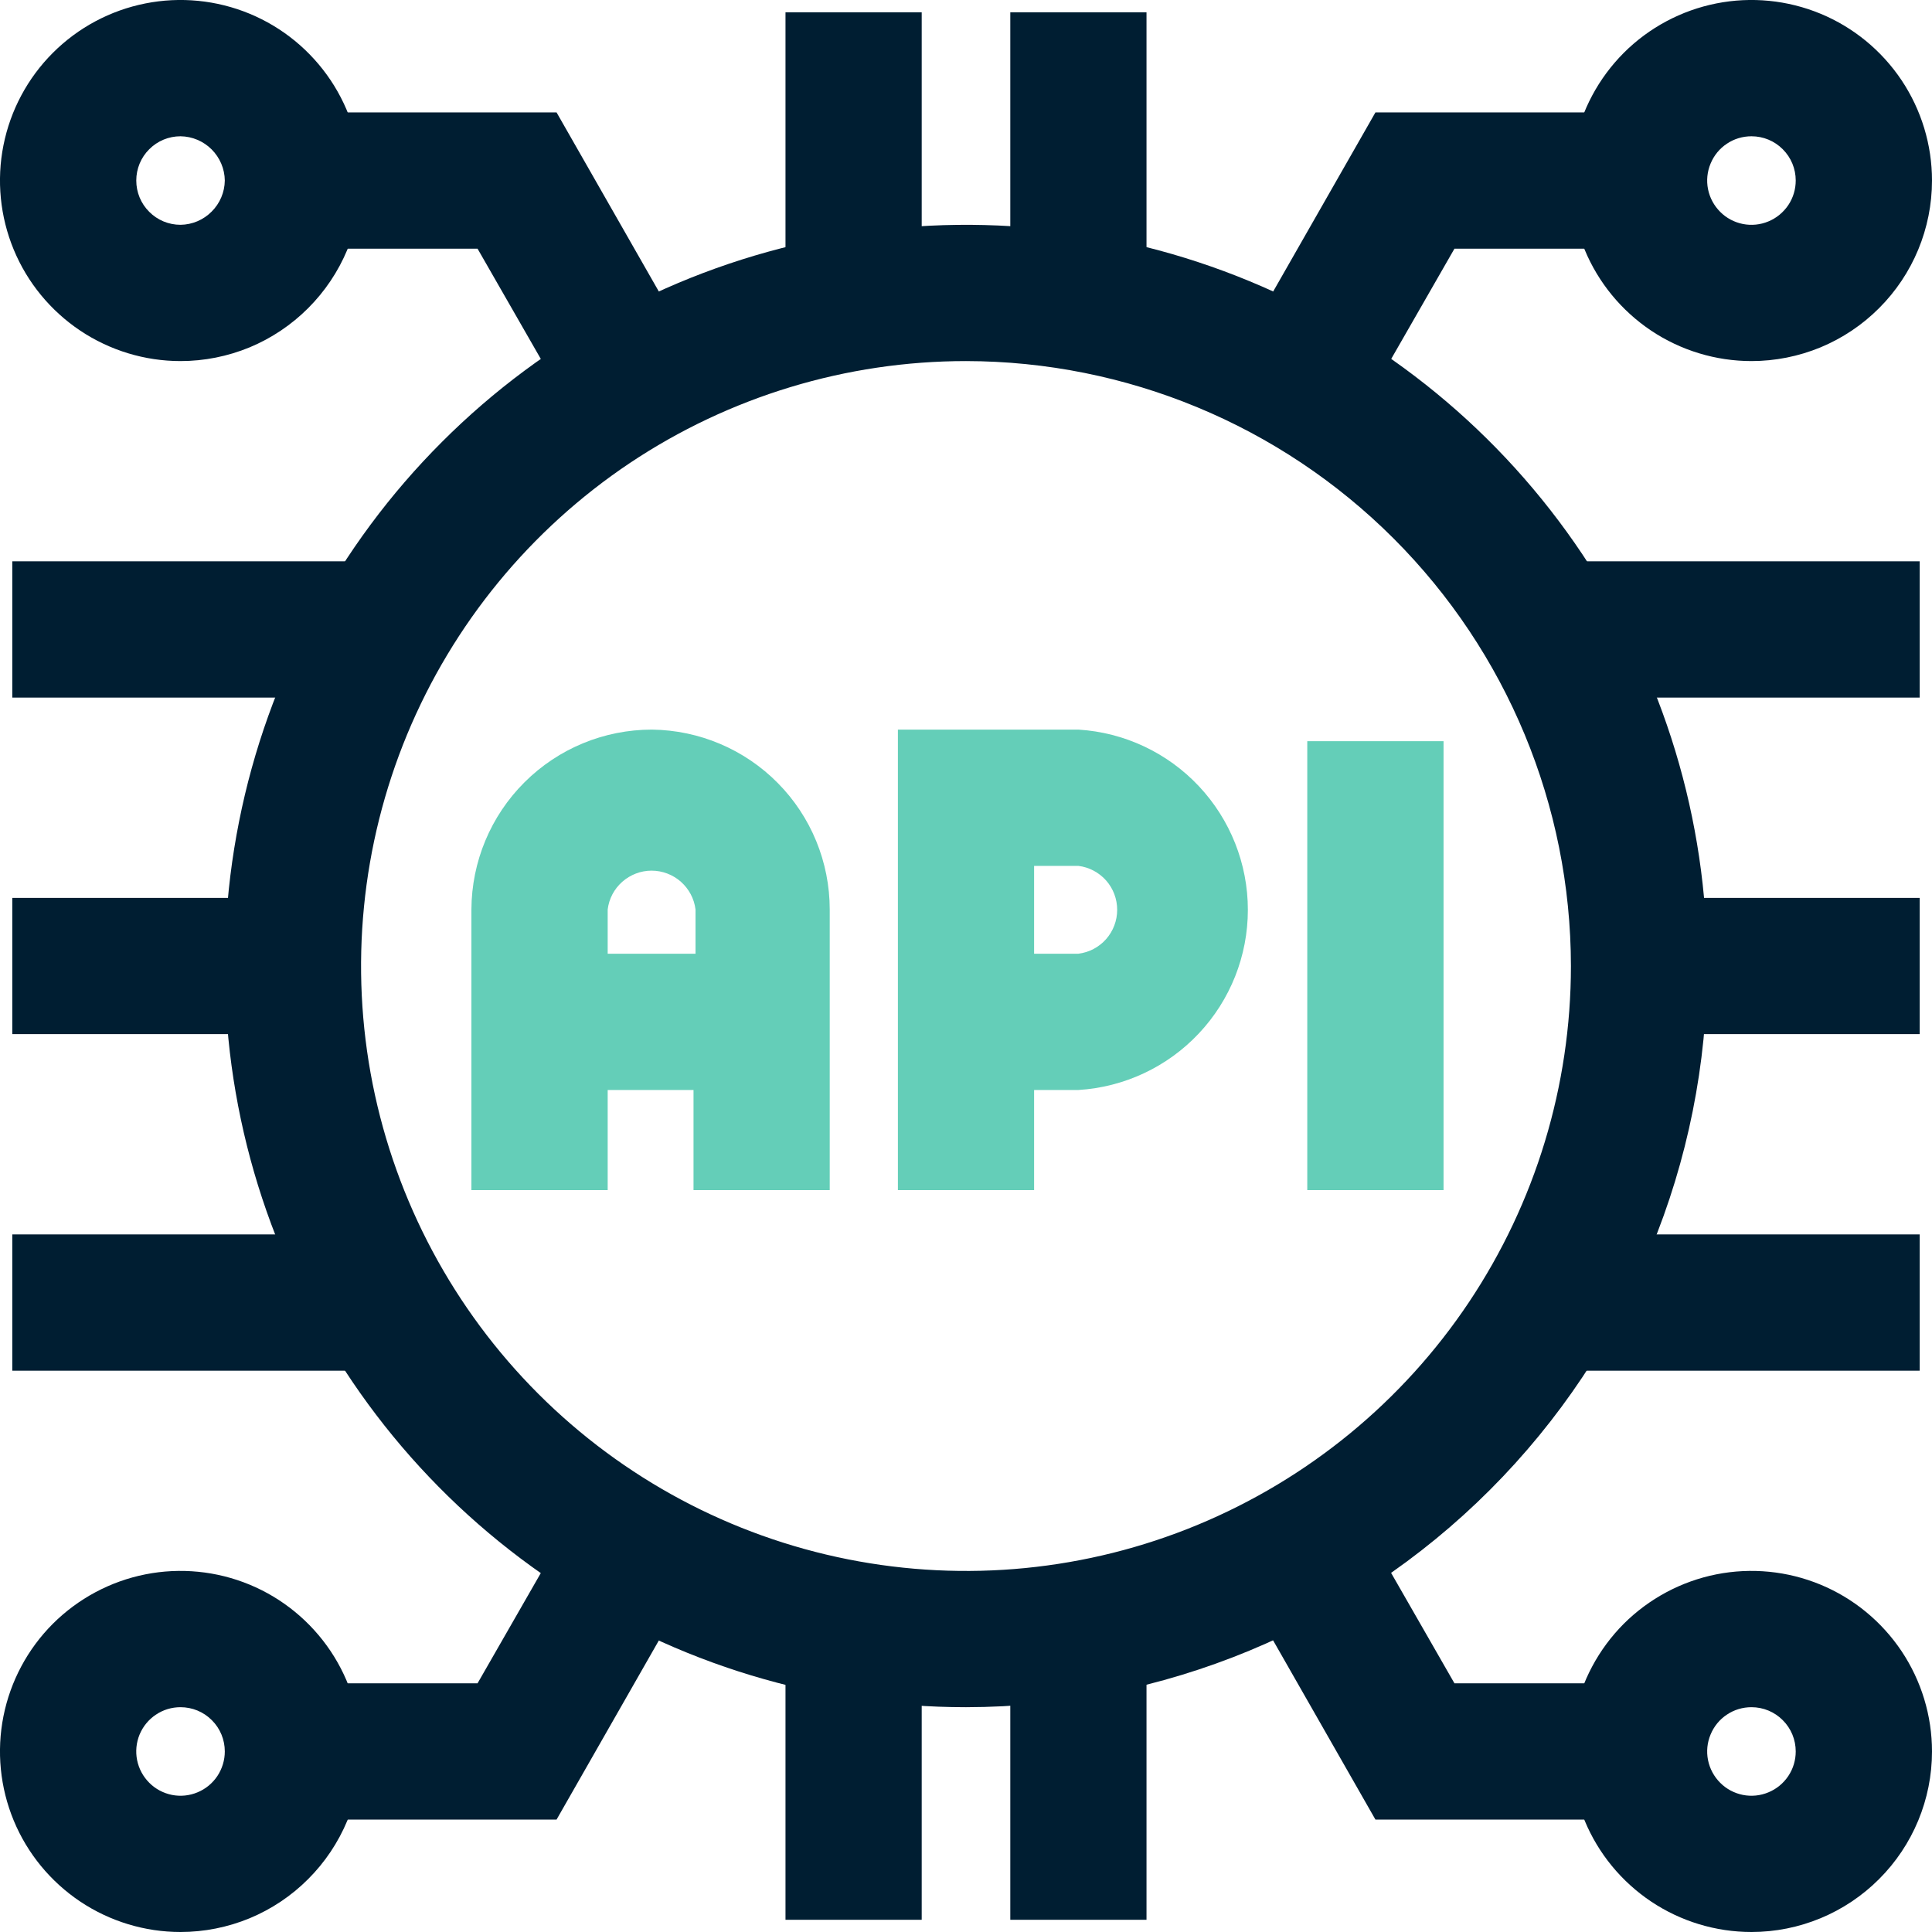 <svg width="28" height="28" viewBox="0 0 28 28" fill="none" xmlns="http://www.w3.org/2000/svg">
<g clip-path="url(#clip0_184_1339)">
<path d="M13.358 0.178H11.384V4.374H13.358V0.178Z" fill="#001E32"/>
<path d="M16.616 0.178H14.642V4.374H16.616V0.178Z" fill="#001E32"/>
<path d="M13.358 23.627H11.384V27.823H13.358V23.627Z" fill="#001E32"/>
<path d="M16.616 23.627H14.642V27.823H16.616V23.627Z" fill="#001E32"/>
<path d="M27.822 13.013H23.754V14.987H27.822V13.013Z" fill="#001E32"/>
<path d="M4.245 13.013H0.178V14.987H4.245V13.013Z" fill="#001E32"/>
<path d="M5.549 8.135H0.178V10.11H5.549V8.135Z" fill="#001E32"/>
<path d="M5.549 17.89H0.178V19.865H5.549V17.89Z" fill="#001E32"/>
<path d="M27.822 8.135H22.451V10.11H27.822V8.135Z" fill="#001E32"/>
<path d="M27.822 17.89H22.451V19.865H27.822V17.89Z" fill="#001E32"/>
<path d="M2.616 5.233C2.099 5.233 1.593 5.079 1.163 4.792C0.733 4.504 0.397 4.096 0.199 3.618C0.001 3.14 -0.051 2.613 0.05 2.106C0.151 1.598 0.4 1.132 0.766 0.766C1.132 0.4 1.598 0.151 2.106 0.05C2.613 -0.051 3.14 0.001 3.618 0.199C4.096 0.397 4.504 0.733 4.792 1.163C5.079 1.593 5.233 2.099 5.233 2.616C5.233 2.96 5.165 3.3 5.034 3.618C4.902 3.935 4.709 4.223 4.466 4.466C4.223 4.709 3.935 4.902 3.618 5.034C3.3 5.165 2.96 5.233 2.616 5.233ZM2.616 1.975C2.446 1.975 2.283 2.042 2.163 2.163C2.042 2.283 1.975 2.446 1.975 2.616C1.975 2.787 2.042 2.95 2.163 3.07C2.283 3.191 2.446 3.258 2.616 3.258C2.786 3.256 2.948 3.187 3.067 3.067C3.187 2.948 3.256 2.786 3.258 2.616C3.256 2.447 3.187 2.285 3.067 2.165C2.948 2.046 2.786 1.977 2.616 1.975Z" fill="#001E32"/>
<path d="M8.303 6.013L6.921 3.604H4.235V1.629H8.066L10.011 5.035L8.303 6.013Z" fill="#001E32"/>
<path d="M25.384 5.233C24.866 5.233 24.36 5.079 23.93 4.792C23.5 4.504 23.164 4.096 22.966 3.618C22.768 3.14 22.716 2.613 22.817 2.106C22.918 1.598 23.168 1.132 23.533 0.766C23.899 0.4 24.366 0.151 24.873 0.05C25.381 -0.051 25.907 0.001 26.385 0.199C26.863 0.397 27.271 0.733 27.559 1.163C27.846 1.593 28 2.099 28 2.616C28 3.31 27.724 3.976 27.233 4.466C26.991 4.709 26.702 4.902 26.385 5.034C26.067 5.165 25.727 5.233 25.384 5.233ZM25.384 1.975C25.256 1.975 25.132 2.012 25.027 2.083C24.921 2.153 24.839 2.254 24.791 2.371C24.742 2.488 24.729 2.617 24.754 2.742C24.779 2.866 24.84 2.98 24.93 3.07C25.019 3.16 25.134 3.221 25.258 3.246C25.383 3.271 25.512 3.258 25.629 3.209C25.746 3.161 25.846 3.078 25.917 2.973C25.988 2.867 26.025 2.743 26.025 2.616C26.025 2.446 25.958 2.283 25.837 2.163C25.717 2.042 25.554 1.975 25.384 1.975Z" fill="#001E32"/>
<path d="M19.697 6.013L17.989 5.035L19.934 1.629H23.755V3.604H21.079L19.697 6.013Z" fill="#001E32"/>
<path d="M2.616 28C2.099 28 1.593 27.846 1.163 27.559C0.733 27.271 0.397 26.863 0.199 26.385C0.001 25.907 -0.051 25.381 0.05 24.873C0.151 24.366 0.4 23.899 0.766 23.533C1.132 23.168 1.598 22.918 2.106 22.817C2.613 22.716 3.14 22.768 3.618 22.966C4.096 23.164 4.504 23.5 4.792 23.93C5.079 24.36 5.233 24.866 5.233 25.384C5.233 25.727 5.165 26.067 5.034 26.385C4.902 26.702 4.709 26.991 4.466 27.233C4.223 27.477 3.935 27.669 3.618 27.801C3.3 27.932 2.96 28 2.616 28ZM2.616 24.742C2.489 24.742 2.365 24.779 2.26 24.85C2.154 24.92 2.072 25.021 2.023 25.138C1.975 25.255 1.962 25.384 1.987 25.509C2.012 25.633 2.073 25.747 2.163 25.837C2.252 25.927 2.367 25.988 2.491 26.013C2.616 26.038 2.745 26.025 2.862 25.976C2.979 25.928 3.079 25.846 3.15 25.74C3.22 25.634 3.258 25.51 3.258 25.384C3.258 25.213 3.191 25.05 3.07 24.93C2.95 24.809 2.787 24.742 2.616 24.742Z" fill="#001E32"/>
<path d="M8.066 26.371H4.235V24.396H6.921L8.303 21.987L10.011 22.965L8.066 26.371Z" fill="#001E32"/>
<path d="M25.384 28C24.866 28 24.36 27.846 23.93 27.559C23.5 27.271 23.164 26.863 22.966 26.385C22.768 25.907 22.716 25.381 22.817 24.873C22.918 24.366 23.168 23.899 23.533 23.533C23.899 23.168 24.366 22.918 24.873 22.817C25.381 22.716 25.907 22.768 26.385 22.966C26.863 23.164 27.271 23.5 27.559 23.93C27.846 24.36 28 24.866 28 25.384C28 26.077 27.724 26.743 27.233 27.233C26.743 27.724 26.077 28 25.384 28ZM25.384 24.742C25.256 24.742 25.132 24.779 25.027 24.85C24.921 24.92 24.839 25.021 24.791 25.138C24.742 25.255 24.729 25.384 24.754 25.509C24.779 25.633 24.84 25.747 24.93 25.837C25.019 25.927 25.134 25.988 25.258 26.013C25.383 26.038 25.512 26.025 25.629 25.976C25.746 25.928 25.846 25.846 25.917 25.74C25.988 25.634 26.025 25.51 26.025 25.384C26.025 25.213 25.958 25.05 25.837 24.93C25.717 24.809 25.554 24.742 25.384 24.742Z" fill="#001E32"/>
<path d="M23.755 26.371H19.934L17.989 22.965L19.697 21.987L21.079 24.396H23.755V26.371Z" fill="#001E32"/>
<path d="M15.629 10.574H13.013V17.248H14.987V15.797H15.629C16.294 15.756 16.918 15.463 17.374 14.978C17.831 14.493 18.085 13.852 18.085 13.186C18.085 12.52 17.831 11.879 17.374 11.393C16.918 10.908 16.294 10.615 15.629 10.574ZM15.629 13.822H14.987V12.549H15.629C15.784 12.568 15.927 12.644 16.031 12.761C16.134 12.878 16.191 13.029 16.191 13.186C16.191 13.342 16.134 13.493 16.031 13.61C15.927 13.728 15.784 13.803 15.629 13.822Z" fill="#64CEB8"/>
<path d="M9.448 10.574C8.756 10.574 8.092 10.848 7.602 11.337C7.111 11.826 6.835 12.489 6.832 13.181V17.248H8.807V15.797H10.051V17.248H12.025V13.181C12.025 12.495 11.755 11.836 11.272 11.348C10.79 10.86 10.134 10.582 9.448 10.574ZM8.807 13.822V13.181C8.826 13.025 8.901 12.883 9.019 12.779C9.136 12.676 9.287 12.618 9.443 12.618C9.6 12.618 9.751 12.676 9.868 12.779C9.985 12.883 10.061 13.025 10.08 13.181V13.822H8.807Z" fill="#64CEB8"/>
<path d="M20.921 10.742H18.946V17.248H20.921V10.742Z" fill="#64CEB8"/>
<path d="M14 24.742C11.876 24.742 9.799 24.112 8.032 22.932C6.266 21.751 4.889 20.074 4.076 18.111C3.263 16.148 3.05 13.988 3.465 11.905C3.879 9.821 4.902 7.907 6.405 6.405C7.907 4.902 9.821 3.879 11.905 3.465C13.988 3.05 16.148 3.263 18.111 4.076C20.074 4.889 21.751 6.266 22.932 8.032C24.112 9.799 24.742 11.876 24.742 14C24.739 16.848 23.607 19.579 21.593 21.593C19.579 23.607 16.848 24.739 14 24.742ZM14 5.233C12.266 5.233 10.571 5.747 9.129 6.71C7.688 7.674 6.564 9.043 5.9 10.645C5.237 12.247 5.063 14.01 5.401 15.711C5.74 17.411 6.575 18.974 7.801 20.2C9.027 21.426 10.589 22.261 12.29 22.599C13.991 22.937 15.753 22.764 17.355 22.1C18.957 21.436 20.327 20.313 21.29 18.871C22.253 17.429 22.767 15.734 22.767 14C22.765 11.676 21.84 9.447 20.197 7.804C18.553 6.16 16.325 5.236 14 5.233Z" fill="#001E32"/>
</g>
<defs>
<clipPath id="clip0_184_1339">
<rect width="28" height="28" fill="white"/>
</clipPath>
</defs>
</svg>
